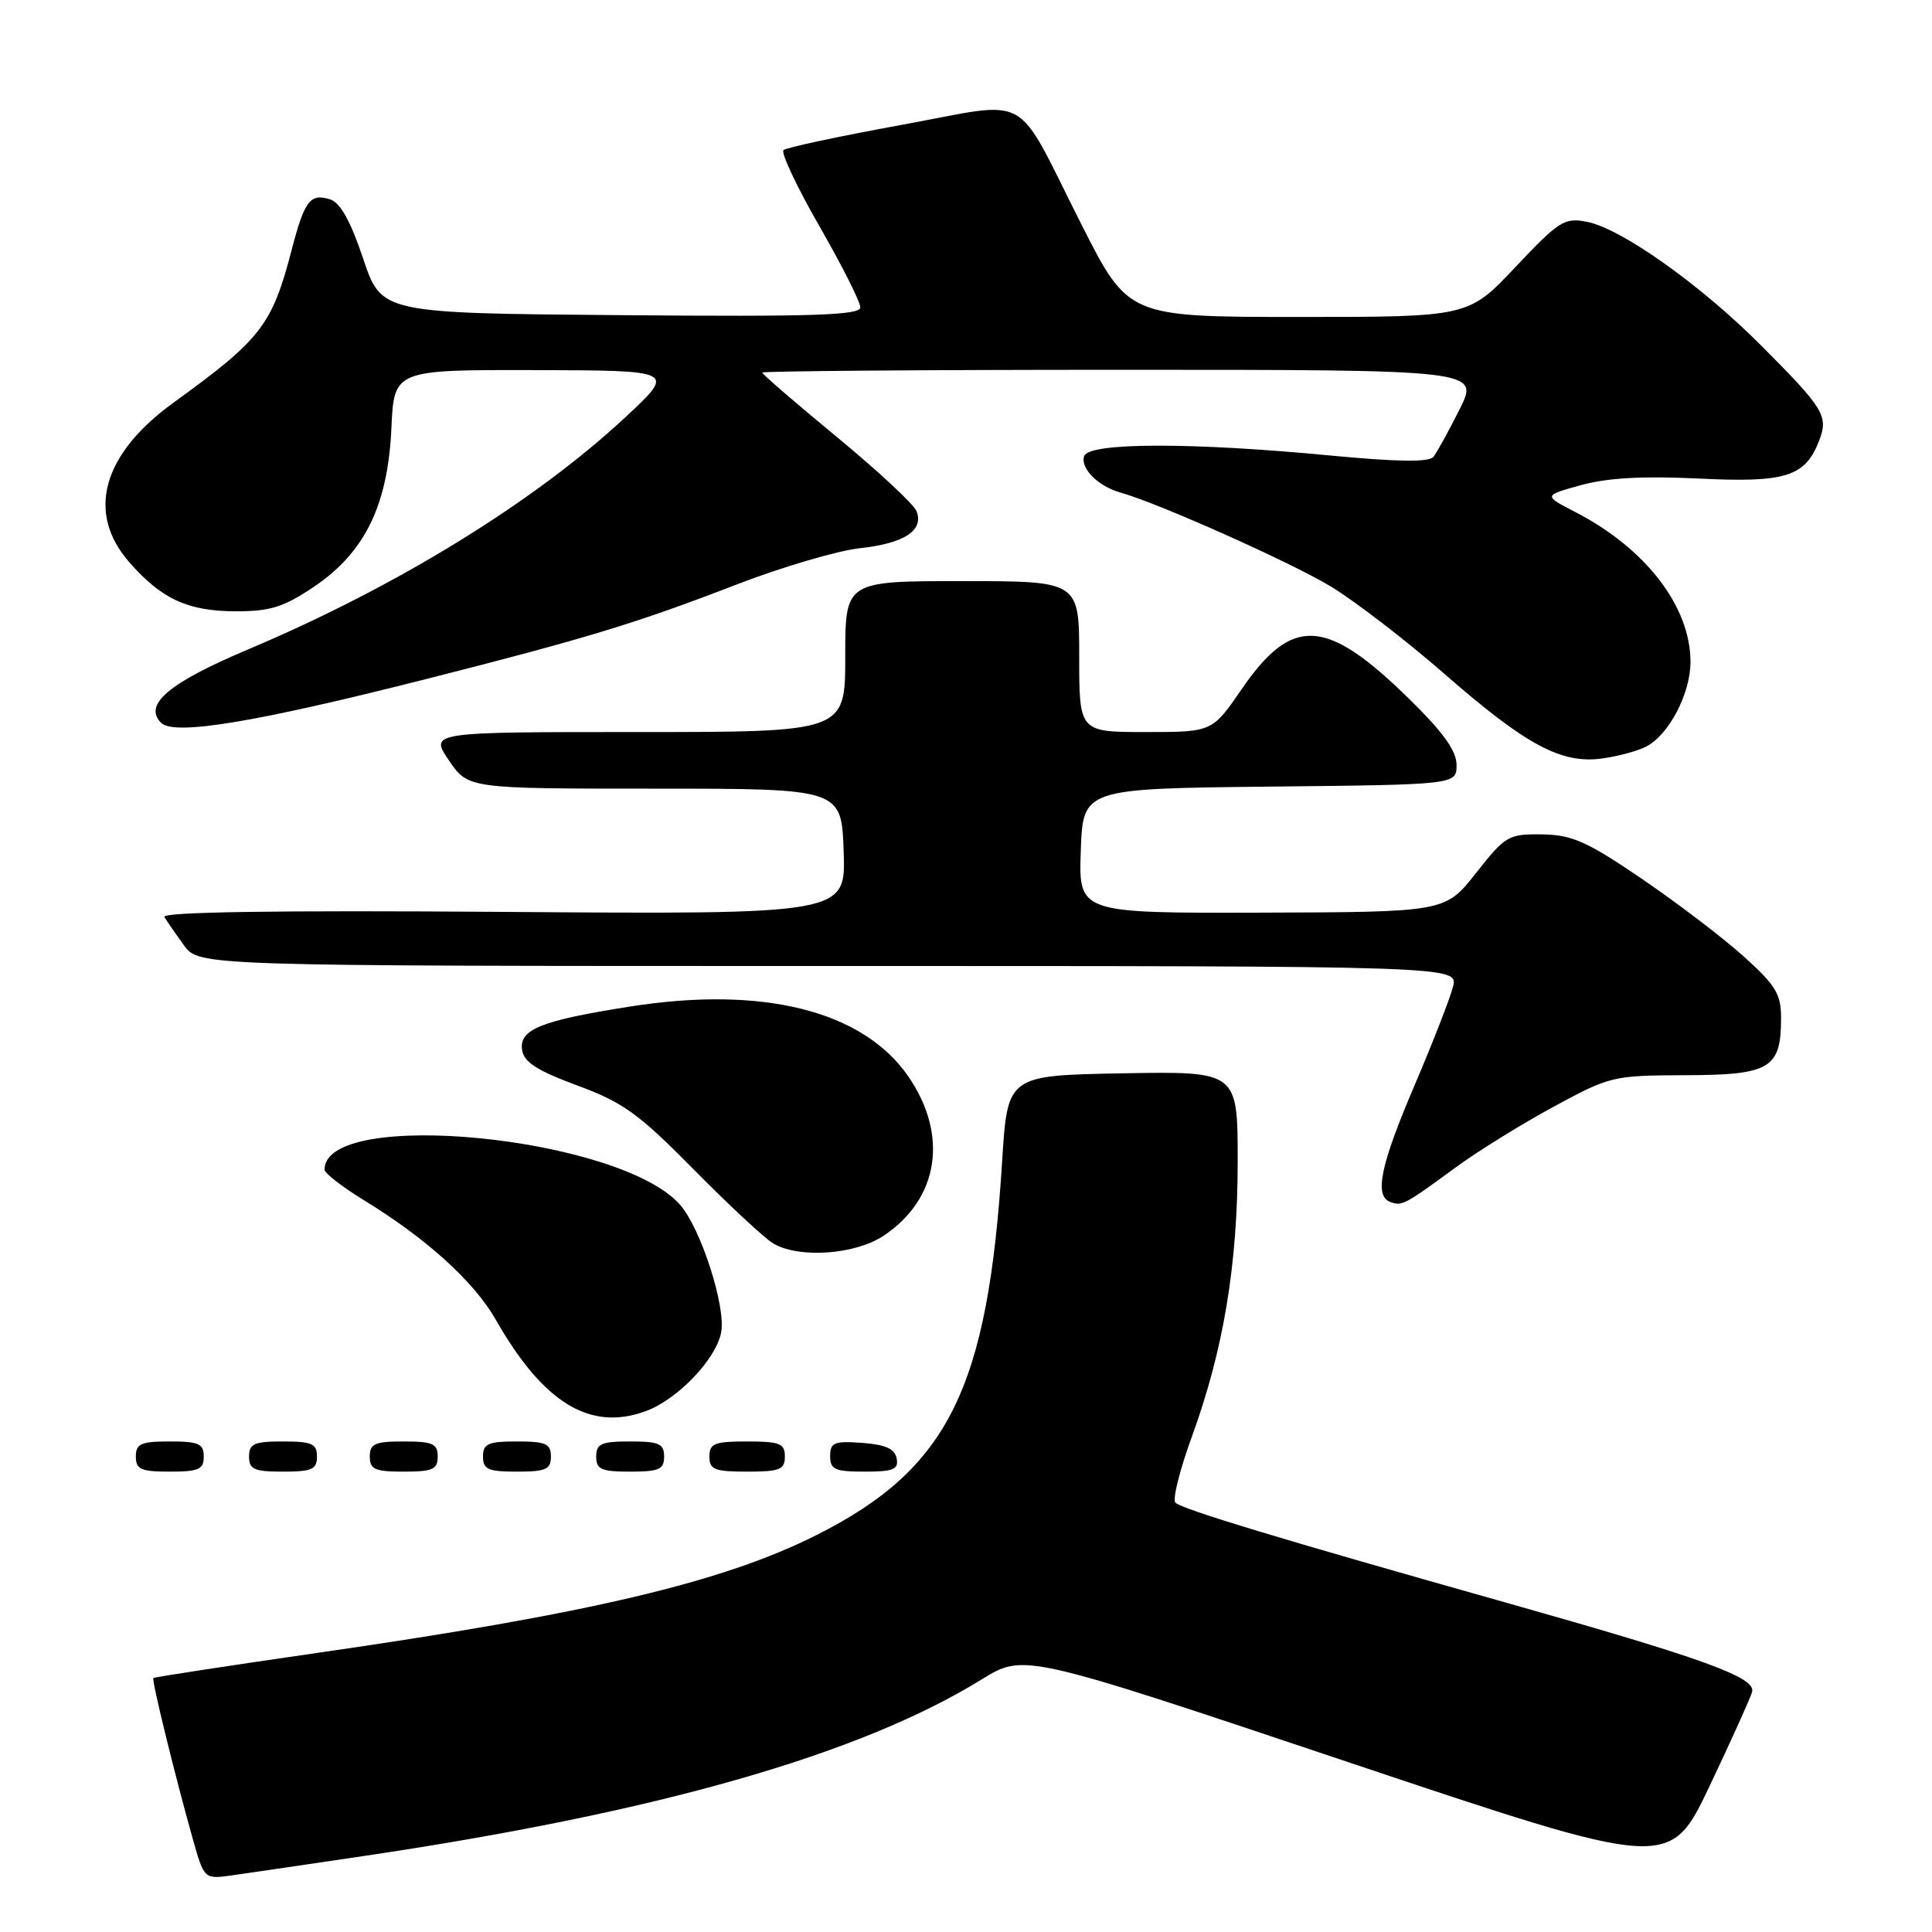 <?xml version="1.0" encoding="UTF-8" standalone="no"?>
<!DOCTYPE svg PUBLIC "-//W3C//DTD SVG 1.1//EN" "http://www.w3.org/Graphics/SVG/1.1/DTD/svg11.dtd" >
<svg xmlns="http://www.w3.org/2000/svg" xmlns:xlink="http://www.w3.org/1999/xlink" version="1.1" viewBox="0 0 256 256">
 <g >
 <path fill="currentColor"
d=" M 48.00 245.96 C 87.10 240.17 113.90 232.51 130.08 222.53 C 135.67 219.08 135.67 219.08 178.46 233.43 C 221.24 247.78 221.24 247.78 226.54 236.64 C 229.45 230.51 231.98 224.90 232.17 224.17 C 232.65 222.25 225.73 219.75 199.50 212.34 C 169.71 203.94 156.68 200.00 155.75 199.11 C 155.33 198.72 156.32 194.78 157.93 190.36 C 162.12 178.86 164.00 167.58 164.00 153.86 C 164.00 141.95 164.00 141.95 148.75 142.22 C 133.50 142.50 133.50 142.50 132.79 153.86 C 130.90 184.05 125.67 194.60 108.22 203.39 C 95.79 209.65 78.15 213.82 42.02 219.02 C 30.21 220.73 20.45 222.22 20.32 222.35 C 20.07 222.59 23.22 235.43 25.57 243.76 C 27.06 249.01 27.06 249.01 30.78 248.49 C 32.83 248.20 40.58 247.06 48.00 245.96 Z  M 27.00 193.00 C 27.00 191.30 26.33 191.00 22.50 191.00 C 18.67 191.00 18.00 191.30 18.00 193.00 C 18.00 194.70 18.67 195.00 22.50 195.00 C 26.33 195.00 27.00 194.70 27.00 193.00 Z  M 42.00 193.00 C 42.00 191.30 41.33 191.00 37.50 191.00 C 33.67 191.00 33.00 191.30 33.00 193.00 C 33.00 194.70 33.67 195.00 37.50 195.00 C 41.33 195.00 42.00 194.70 42.00 193.00 Z  M 58.00 193.00 C 58.00 191.30 57.33 191.00 53.50 191.00 C 49.67 191.00 49.00 191.30 49.00 193.00 C 49.00 194.70 49.67 195.00 53.50 195.00 C 57.33 195.00 58.00 194.70 58.00 193.00 Z  M 73.00 193.00 C 73.00 191.30 72.33 191.00 68.50 191.00 C 64.67 191.00 64.00 191.30 64.00 193.00 C 64.00 194.70 64.67 195.00 68.50 195.00 C 72.33 195.00 73.00 194.70 73.00 193.00 Z  M 88.00 193.00 C 88.00 191.30 87.33 191.00 83.50 191.00 C 79.67 191.00 79.00 191.30 79.00 193.00 C 79.00 194.70 79.67 195.00 83.50 195.00 C 87.33 195.00 88.00 194.70 88.00 193.00 Z  M 104.00 193.00 C 104.00 191.27 103.33 191.00 99.00 191.00 C 94.67 191.00 94.00 191.27 94.00 193.00 C 94.00 194.73 94.67 195.00 99.00 195.00 C 103.33 195.00 104.00 194.73 104.00 193.00 Z  M 118.81 193.25 C 118.57 191.97 117.34 191.42 114.24 191.19 C 110.53 190.92 110.00 191.14 110.00 192.94 C 110.00 194.72 110.62 195.00 114.57 195.00 C 118.39 195.00 119.09 194.71 118.81 193.25 Z  M 85.68 186.94 C 89.86 185.36 94.90 180.06 95.56 176.54 C 96.20 173.13 92.87 162.79 90.12 159.65 C 82.22 150.60 43.00 146.72 43.00 154.99 C 43.00 155.45 45.36 157.28 48.25 159.05 C 56.52 164.11 62.82 169.83 65.69 174.86 C 72.01 185.96 78.26 189.74 85.68 186.94 Z  M 117.10 163.73 C 124.43 158.84 125.71 150.37 120.32 142.58 C 114.31 133.92 101.08 130.60 83.50 133.37 C 71.67 135.23 68.77 136.40 69.18 139.13 C 69.42 140.74 71.16 141.86 76.49 143.83 C 82.56 146.07 84.60 147.53 91.99 155.03 C 96.67 159.77 101.40 164.16 102.50 164.79 C 105.96 166.78 113.34 166.24 117.10 163.73 Z  M 192.80 154.75 C 195.71 152.61 201.56 148.98 205.80 146.68 C 213.34 142.59 213.70 142.50 223.35 142.47 C 234.56 142.44 236.00 141.58 236.00 134.90 C 236.00 131.71 235.30 130.55 230.98 126.67 C 228.22 124.19 222.14 119.57 217.47 116.39 C 210.23 111.47 208.29 110.62 204.32 110.56 C 199.87 110.50 199.47 110.74 195.58 115.68 C 191.50 120.85 191.50 120.85 167.21 120.93 C 142.92 121.00 142.92 121.00 143.21 112.75 C 143.50 104.50 143.50 104.50 168.25 104.23 C 193.00 103.97 193.00 103.97 193.00 101.36 C 193.00 99.49 191.24 97.03 186.70 92.59 C 175.73 81.83 171.24 81.57 164.56 91.27 C 160.63 97.00 160.63 97.00 151.81 97.00 C 143.00 97.00 143.00 97.00 143.00 87.00 C 143.00 77.00 143.00 77.00 127.50 77.00 C 112.00 77.00 112.00 77.00 112.00 87.00 C 112.00 97.00 112.00 97.00 84.46 97.00 C 56.93 97.00 56.93 97.00 59.48 100.75 C 62.03 104.50 62.03 104.50 86.77 104.50 C 111.50 104.50 111.50 104.50 111.79 112.83 C 112.08 121.16 112.08 121.16 66.64 120.83 C 36.52 120.61 21.39 120.84 21.78 121.50 C 22.11 122.05 23.27 123.74 24.37 125.25 C 26.38 128.00 26.38 128.00 109.80 128.00 C 193.22 128.00 193.22 128.00 192.53 130.75 C 192.15 132.26 189.85 138.16 187.42 143.85 C 182.88 154.47 182.06 158.50 184.25 159.28 C 185.77 159.83 186.13 159.64 192.80 154.75 Z  M 218.18 98.90 C 221.18 97.30 223.99 91.89 224.00 87.71 C 224.00 80.38 218.06 72.65 208.72 67.84 C 204.50 65.66 204.50 65.66 209.50 64.28 C 212.99 63.32 217.70 63.05 225.08 63.41 C 236.67 63.98 239.23 63.17 241.07 58.32 C 242.29 55.11 241.66 54.10 233.36 45.78 C 225.34 37.73 214.85 30.29 210.28 29.39 C 207.30 28.81 206.59 29.25 200.81 35.38 C 194.57 42.00 194.57 42.00 172.04 42.00 C 149.50 41.99 149.50 41.99 143.30 29.75 C 134.22 11.79 137.03 13.35 119.45 16.55 C 111.23 18.05 104.19 19.55 103.82 19.89 C 103.45 20.22 105.58 24.76 108.57 29.96 C 111.56 35.17 114.00 40.01 114.00 40.73 C 114.00 41.77 107.80 41.98 82.27 41.76 C 50.55 41.50 50.55 41.50 48.12 34.27 C 46.46 29.31 45.09 26.84 43.75 26.42 C 41.10 25.58 40.35 26.57 38.64 33.14 C 36.05 43.08 34.60 44.95 23.01 53.34 C 13.54 60.19 11.39 67.96 17.15 74.52 C 21.44 79.41 24.93 81.00 31.34 81.00 C 35.82 81.00 37.62 80.43 41.60 77.75 C 48.34 73.20 51.39 66.97 51.86 56.78 C 52.21 49.00 52.21 49.00 70.86 49.04 C 89.50 49.09 89.50 49.09 83.00 55.16 C 70.94 66.43 52.60 77.73 32.85 86.06 C 22.36 90.49 18.95 93.37 21.35 95.78 C 23.07 97.50 33.83 95.72 56.46 89.98 C 77.64 84.61 84.41 82.55 97.50 77.49 C 103.55 75.15 110.95 72.97 113.94 72.64 C 119.83 72.00 122.43 70.30 121.45 67.74 C 121.11 66.84 116.37 62.43 110.92 57.93 C 105.46 53.43 101.00 49.58 101.00 49.37 C 101.00 49.17 122.38 49.00 148.52 49.00 C 196.03 49.00 196.03 49.00 193.40 54.25 C 191.95 57.14 190.39 59.97 189.93 60.54 C 189.36 61.26 185.15 61.20 176.30 60.36 C 157.96 58.60 144.36 58.62 143.67 60.41 C 143.07 61.99 145.49 64.44 148.50 65.28 C 153.50 66.67 171.07 74.52 176.37 77.73 C 179.59 79.69 186.34 84.88 191.37 89.27 C 202.26 98.78 206.93 101.28 212.38 100.49 C 214.51 100.19 217.12 99.47 218.18 98.90 Z "/>
</g>
</svg>